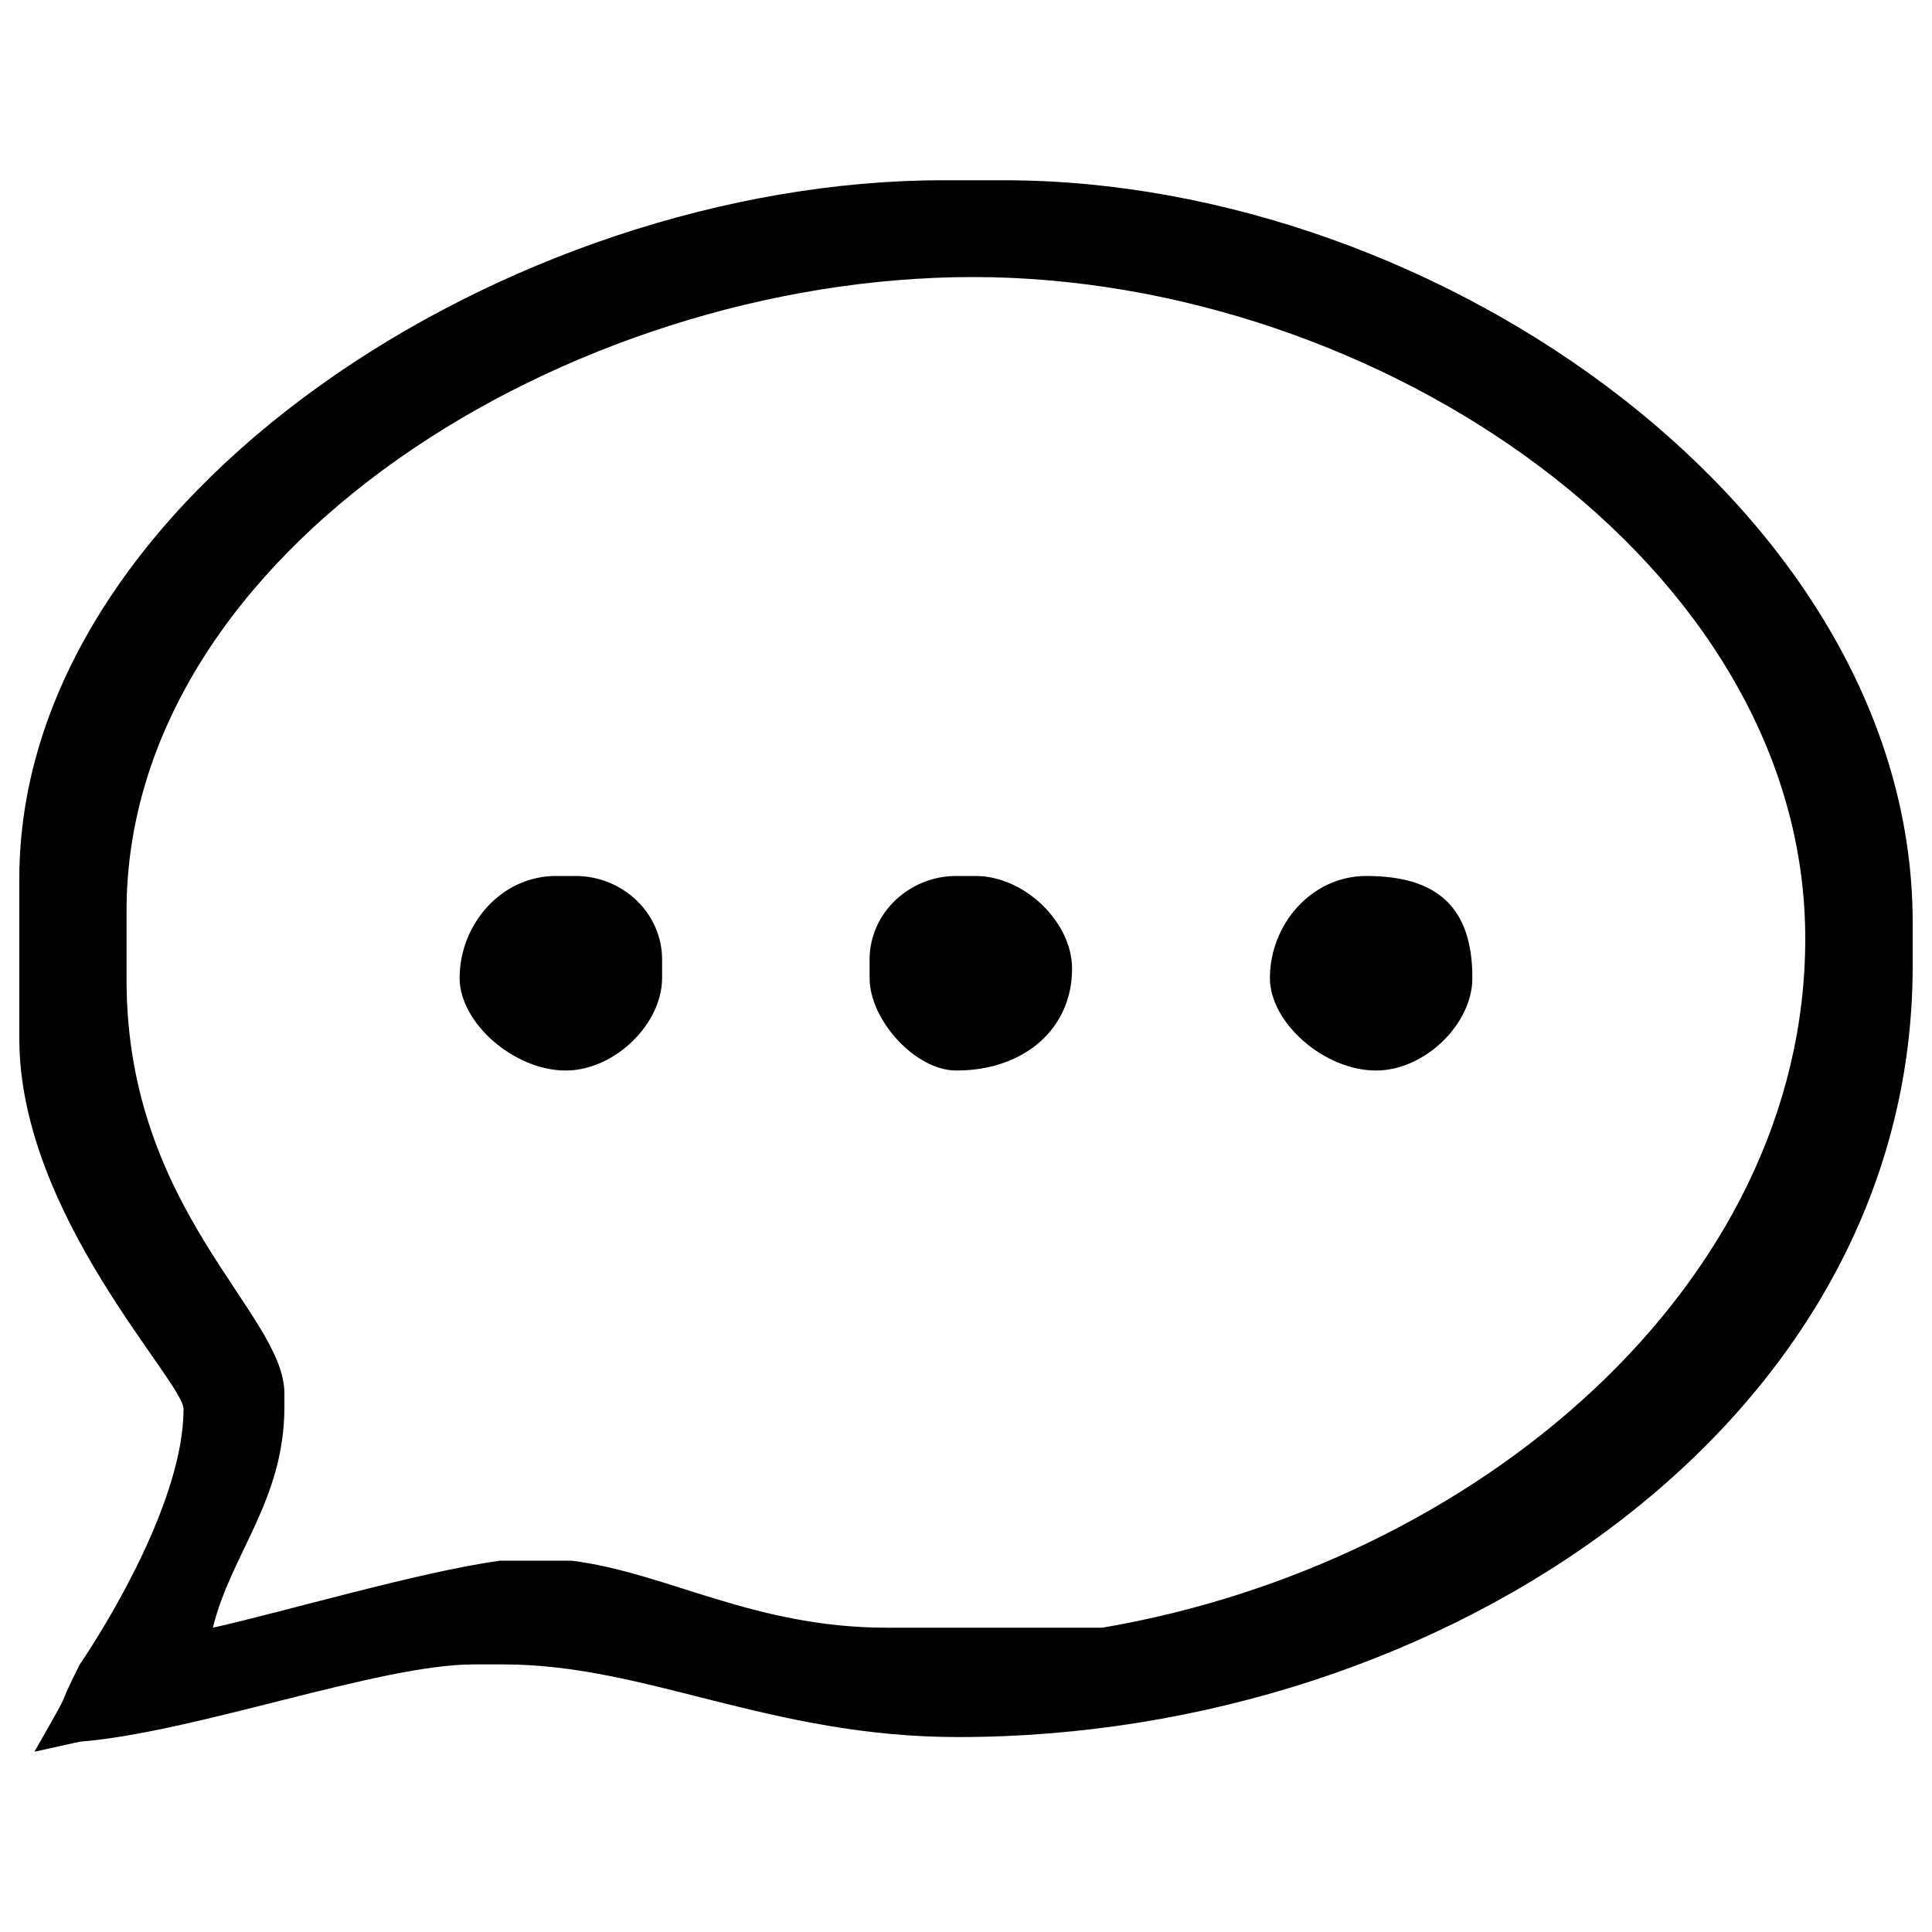 <?xml version="1.0" encoding="utf-8"?>
<!-- Svg Vector Icons : http://www.onlinewebfonts.com/icon -->
<!DOCTYPE svg PUBLIC "-//W3C//DTD SVG 1.1//EN" "http://www.w3.org/Graphics/SVG/1.1/DTD/svg11.dtd">
<svg fill="currentColor" version="1.1" xmlns="http://www.w3.org/2000/svg" xmlns:xlink="http://www.w3.org/1999/xlink" x="0px" y="0px" viewBox="0 0 1000 1000" enable-background="new 0 0 1000 1000" xml:space="preserve">
<g><path d="M519.6,93.3h-31.3C264,93.3,10,257.3,10,454.8v82.8c0,91.4,85,177.4,85,191.7c0,46.7-39.2,110.8-53.7,132.2c-14.9,29.5,0,4.1-23.5,45.2l23.5-5.2c60-4.8,155-40,203.8-40h15.7c73.9,0,137.7,37.6,235.2,37.6C747.2,899.1,990,736.4,990,500v-22.6C990,266.1,746,93.3,519.6,93.3z M147.2,728.3v-7.1c0-41.5-81.7-94.3-81.7-214v-35.7c0-186.7,229.4-328.1,438.2-328.1c209.4,0,430.7,148.7,430.7,342.4c0,180.1-171.1,323.9-363.9,356.7H459.2c-69.4,0-114.1-28.6-163.4-34.7h-37.1c-42.9,6.1-109.5,25.9-148.5,34.7C119.2,804.9,147.2,776.6,147.2,728.3z"/><path d="M297.8,453.4h-10c-28.5,0-49.9,25.2-49.9,52.8c0,23.3,28.2,47.9,54.9,47.9c25.1,0,49.9-23.9,49.9-47.9v-9.6C342.7,472.8,322.5,453.4,297.8,453.4z"/><path d="M707.2,453.4c-28.5,0-49.9,25.2-49.9,52.8c0,23.3,28.2,47.9,54.9,47.9c25.1,0,49.9-23.9,49.9-47.9C762.1,470.2,744.6,453.4,707.2,453.4z"/><path d="M505,453.4h-10c-24.7,0-44.9,19.5-44.9,43.2v9.6c0,21.8,23.7,47.9,44.9,47.9c35,0,59.9-21.5,59.9-52.7C554.9,477.2,530.1,453.4,505,453.4z"/></g>
</svg>
